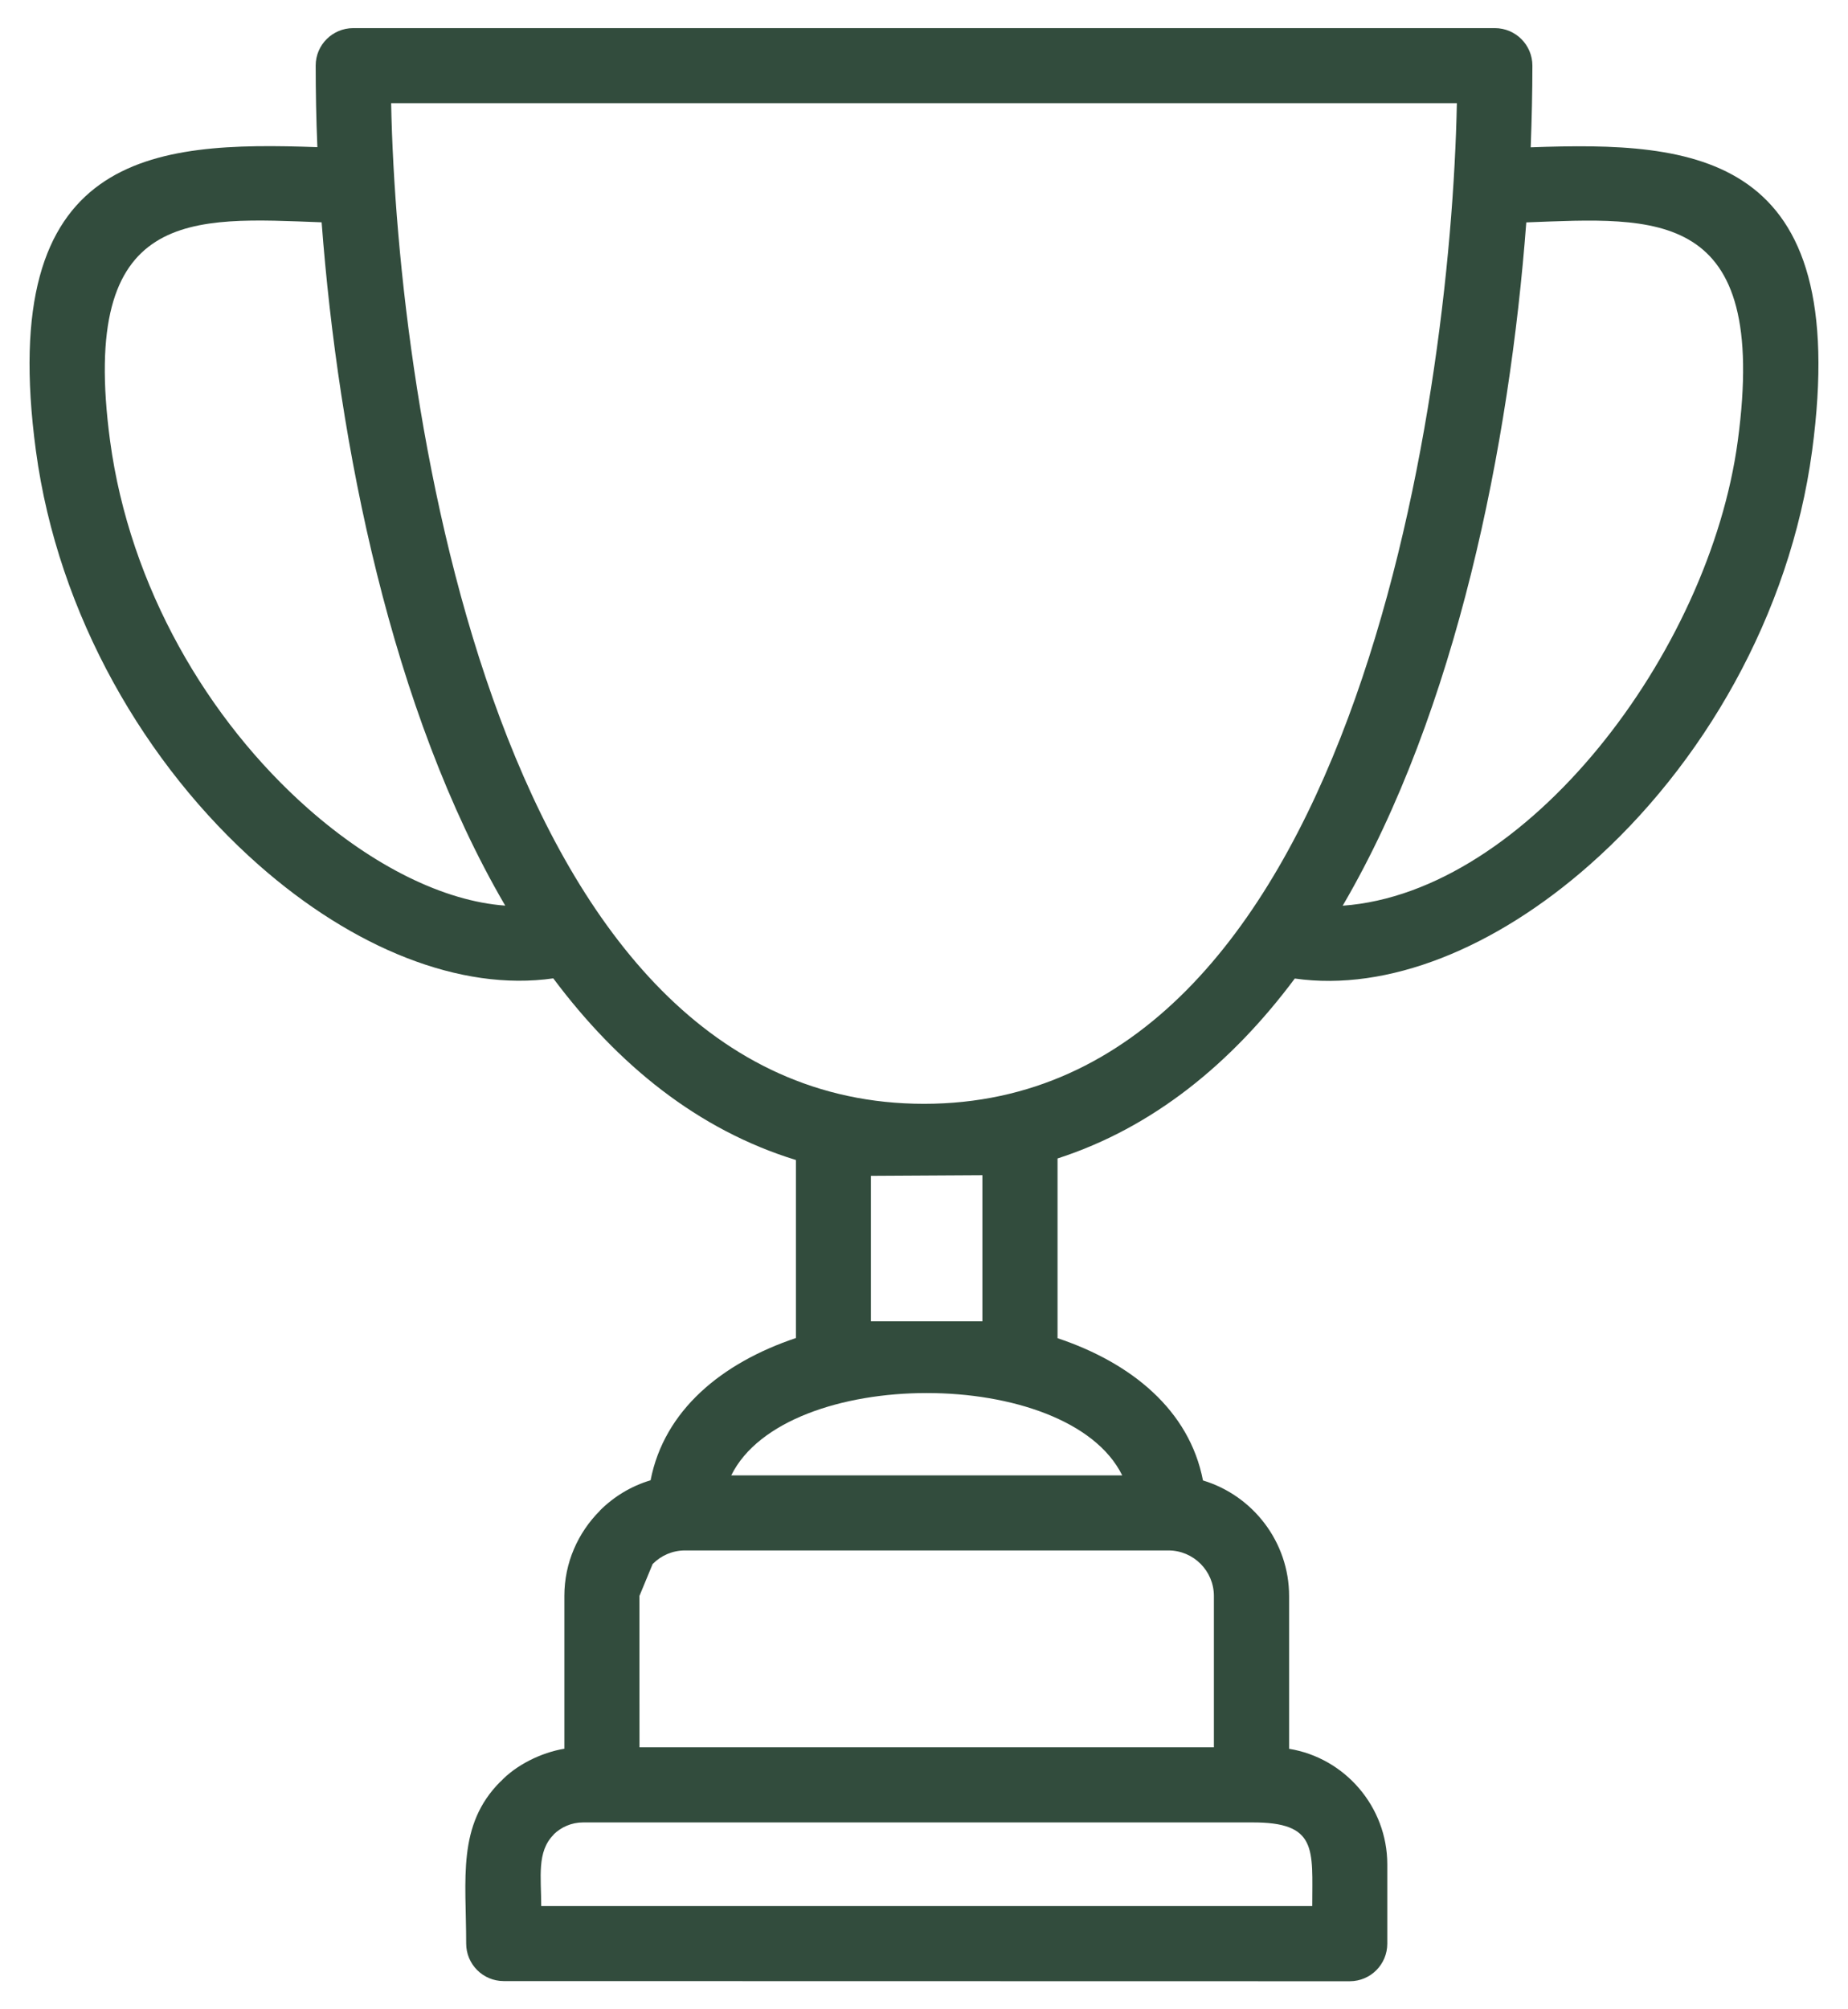 <svg width="23" height="25" viewBox="0 0 23 25" fill="none" xmlns="http://www.w3.org/2000/svg">
<path fill-rule="evenodd" clip-rule="evenodd" d="M4.396 0.35H18.605C18.863 0.35 19.072 0.559 19.072 0.817C19.072 1.141 19.064 1.481 19.051 1.833C21.1 1.758 23.053 1.888 22.553 5.611C22.278 7.655 21.188 9.526 19.777 10.767C18.604 11.8 17.269 12.341 16.115 12.175C15.327 13.23 14.353 14.029 13.162 14.414V16.65C14.084 16.958 14.803 17.547 14.972 18.42C15.598 18.609 16.044 19.19 16.044 19.858V21.759C16.74 21.872 17.266 22.482 17.266 23.196V24.184C17.266 24.442 17.057 24.651 16.799 24.651L6.269 24.649C6.011 24.649 5.802 24.44 5.802 24.182C5.802 23.374 5.686 22.709 6.229 22.166L6.23 22.167C6.421 21.962 6.734 21.806 7.024 21.758V19.857C7.024 19.445 7.193 19.07 7.466 18.797L7.465 18.796C7.639 18.622 7.855 18.49 8.097 18.418C8.267 17.545 8.985 16.957 9.906 16.648V14.433C8.683 14.057 7.689 13.247 6.886 12.173C5.731 12.339 4.397 11.799 3.223 10.765C1.814 9.524 0.722 7.653 0.447 5.609C-0.054 1.886 1.901 1.757 3.95 1.831C3.935 1.479 3.929 1.139 3.929 0.815C3.929 0.559 4.138 0.35 4.396 0.35L4.396 0.35ZM18.996 2.767C18.788 5.523 18.131 8.841 16.711 11.269C19.003 11.105 21.275 8.117 21.628 5.487C22.023 2.563 20.6 2.708 18.996 2.767ZM6.288 11.268C4.869 8.842 4.211 5.52 4.003 2.766C2.399 2.707 0.978 2.563 1.37 5.485C1.614 7.3 2.586 8.961 3.839 10.065C4.645 10.774 5.521 11.213 6.288 11.268ZM12.227 14.622L10.839 14.63V16.44H12.227V14.622ZM13.967 18.357C13.294 16.991 9.775 16.991 9.101 18.357H13.967ZM6.736 23.716H16.332C16.332 23.009 16.404 22.67 15.577 22.675H7.257C7.114 22.675 6.984 22.733 6.889 22.826L6.89 22.828C6.679 23.038 6.736 23.357 6.736 23.716ZM7.959 21.74H15.108V19.858C15.108 19.545 14.854 19.291 14.542 19.291H8.525C8.37 19.291 8.228 19.354 8.125 19.458L8.124 19.457L7.958 19.858L7.959 21.74ZM18.132 1.284H4.868C4.944 5.083 6.193 13.734 11.5 13.734C16.807 13.734 18.056 5.083 18.132 1.284Z" fill="#324C3D"/>
</svg>
